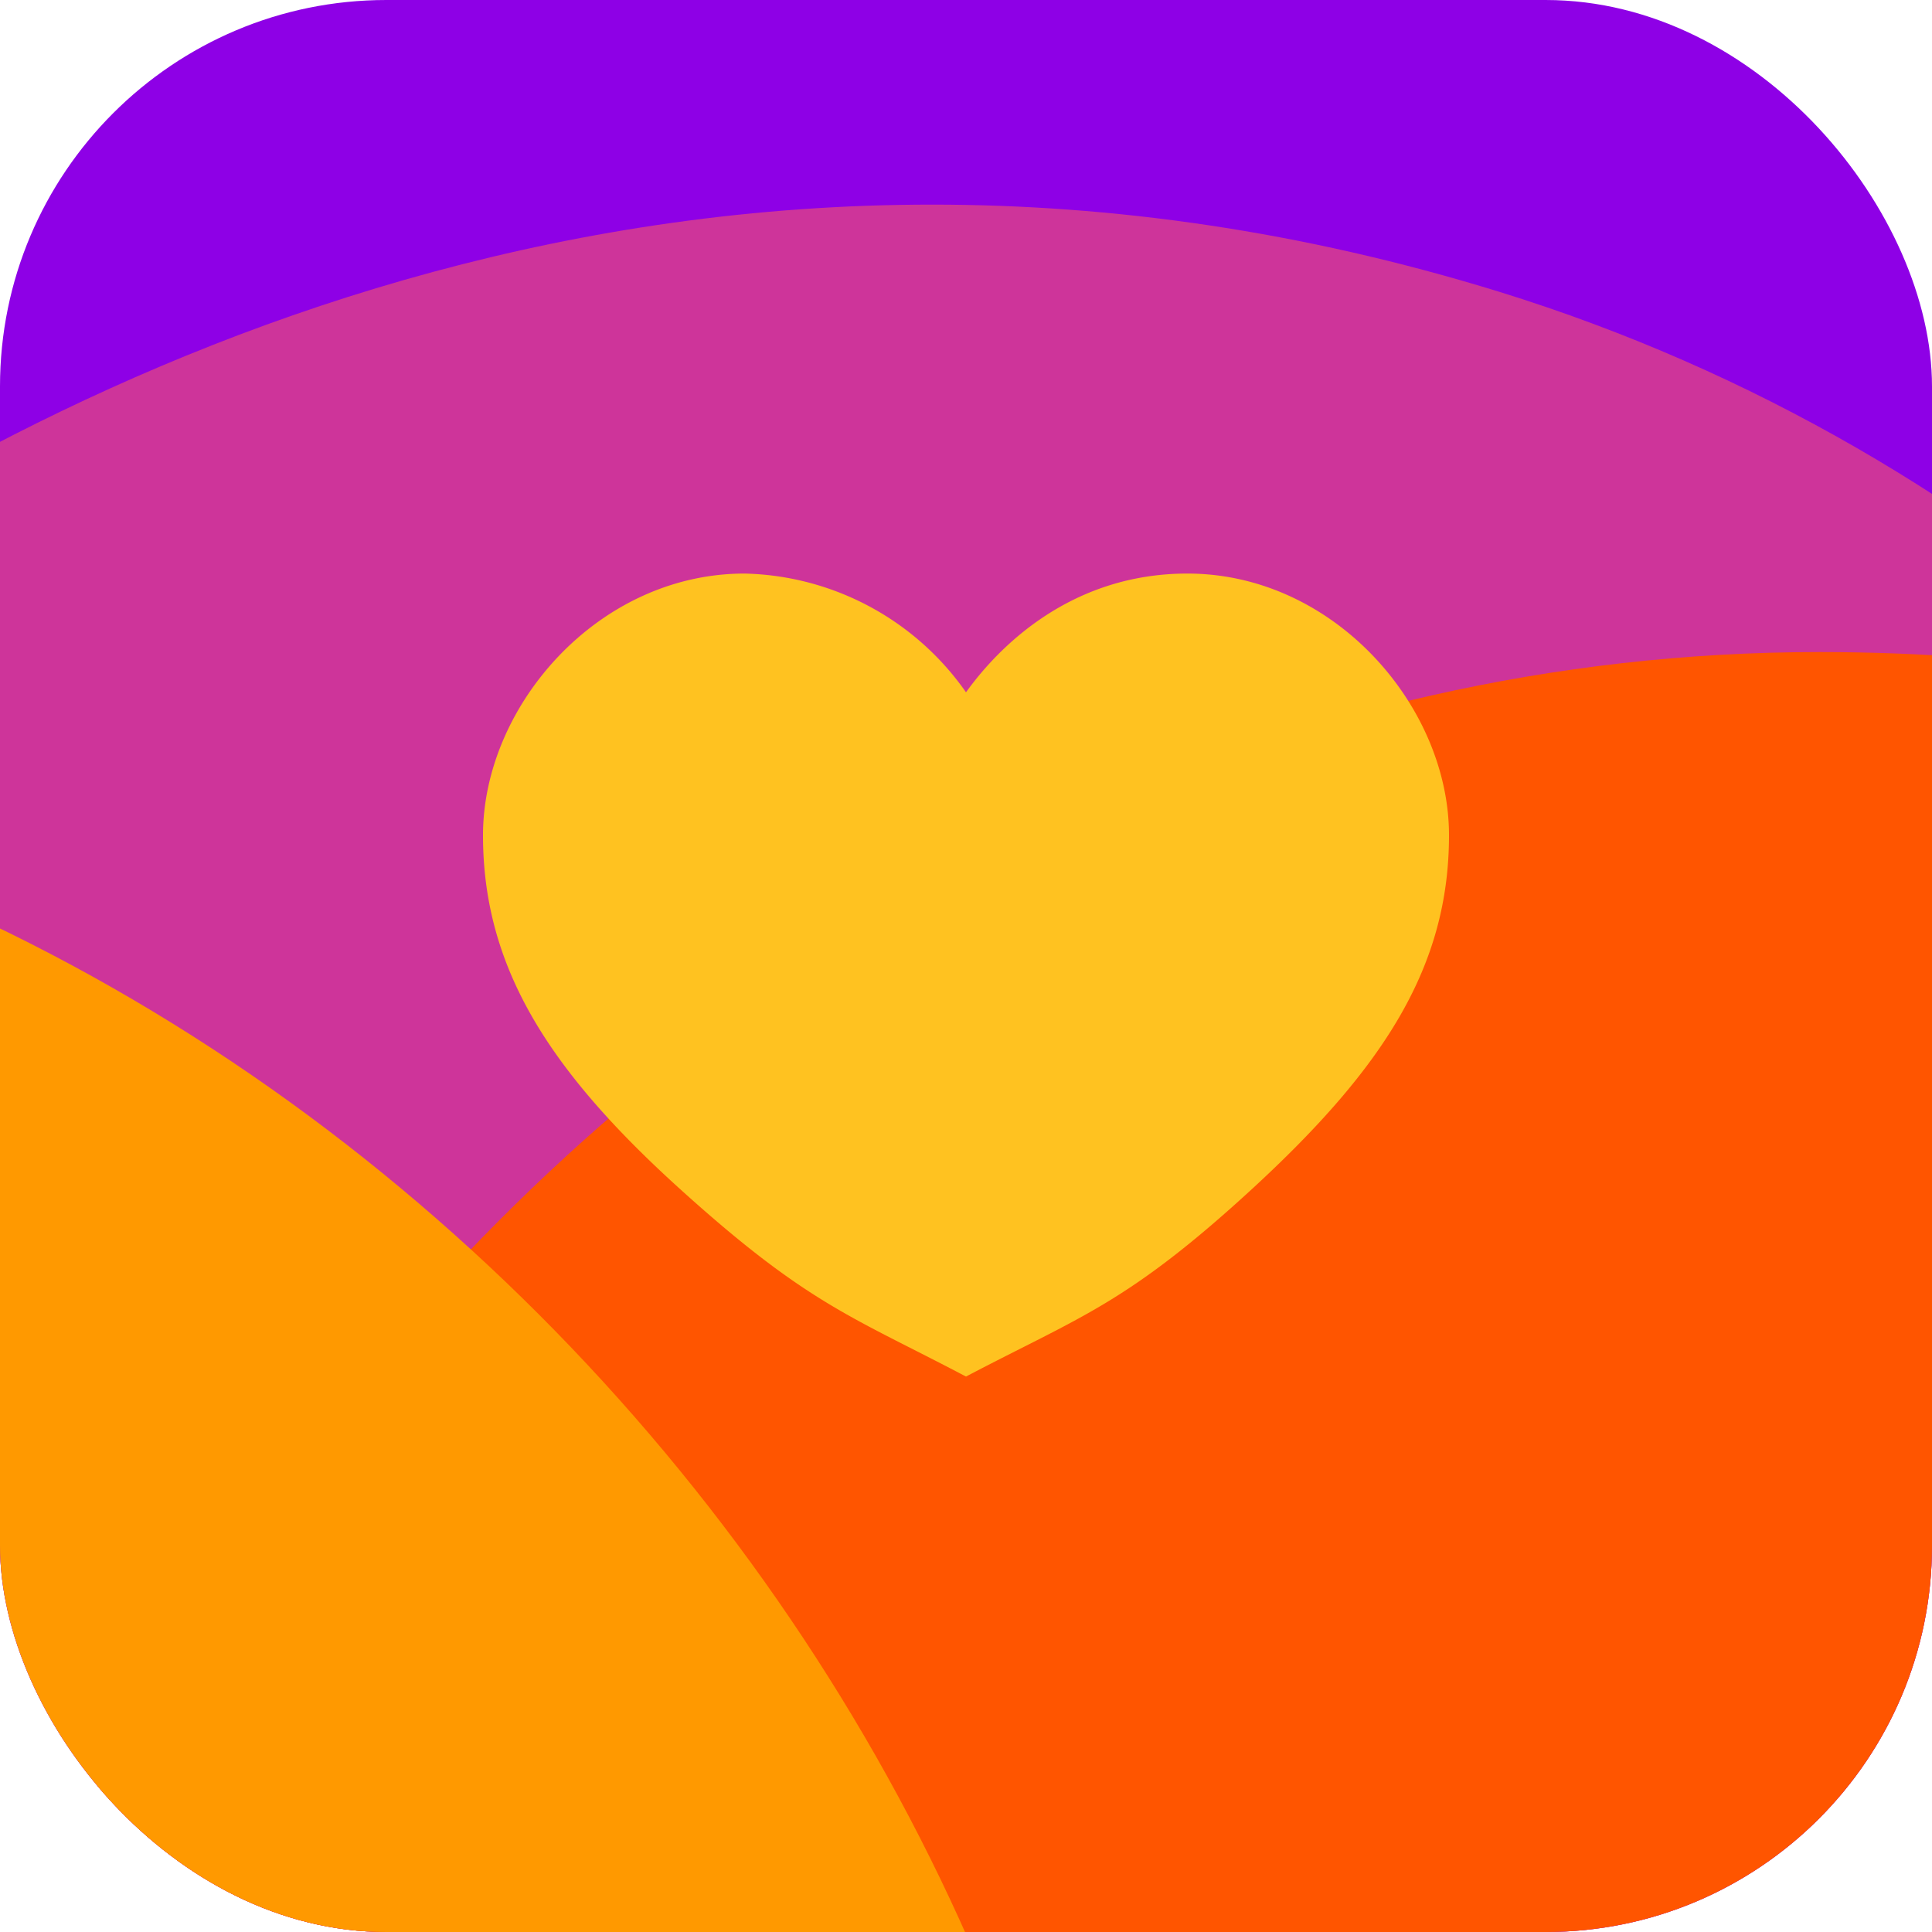 <svg width="96" height="96" fill="none" xmlns="http://www.w3.org/2000/svg"><g clip-path="url(#a)"><rect width="96" height="96" rx="19.2" fill="#8E00E6"/><path d="M-15.5 31.5C-23 10.5-40.8-21-80-33.2c-50.4-15.6-104.7 17.8-118.7 63.1s-2.4 87.8 30 142.5c32.3 54.6 46.4 63.4 79.6 97.2 46.8-9 63.5-8.4 121-35.3s91-55.4 105-100.7c14-45.3-12-103.5-62.4-119.1C35 2.3 2.7 18.4-15.5 31.5Z" fill="#CE349A"/><path d="M171.2 75.2c-13.5-18-39.7-42.8-80.8-42.8-52.9 0-94.8 48-94.8 95.4 0 47.4 23.6 84.5 70.7 127.3 47 42.6 63 46.8 104.7 69.3 42-22.5 58.2-26.7 105.1-69.3 47.2-42.8 70.7-80 70.7-127.3 0-47.4-42-95.4-94.8-95.4-41.1 0-67.3 24.9-80.8 42.8Z" fill="#F50"/><path d="M-119.6 79.9c-13.5-18-39.7-42.8-80.8-42.8-52.9 0-94.8 48-94.8 95.3 0 47.5 23.6 84.6 70.7 127.3 47 42.6 63 47 104.7 69.4 42-22.5 58.2-26.8 105.1-69.4C32.5 217 56 180 56 132.4 56 85 14 37.1-38.8 37.1-79.9 37-106 62-119.6 79.9Z" fill="#F90"/><path d="M48 34.4a13.8 13.8 0 0 0-11-5.9c-7.3 0-13 6.6-13 13 0 6.5 3.2 11.6 9.7 17.5 6.4 5.8 8.6 6.4 14.3 9.4 5.7-3 8-3.6 14.3-9.4C68.8 53 72 48 72 41.5c0-6.4-5.7-13-13-13-5.6 0-9.2 3.4-11 5.9Z" fill="#FFC220"/></g><defs><clipPath id="a"><rect width="96" height="96" rx="19.2" fill="#fff"/></clipPath></defs></svg>